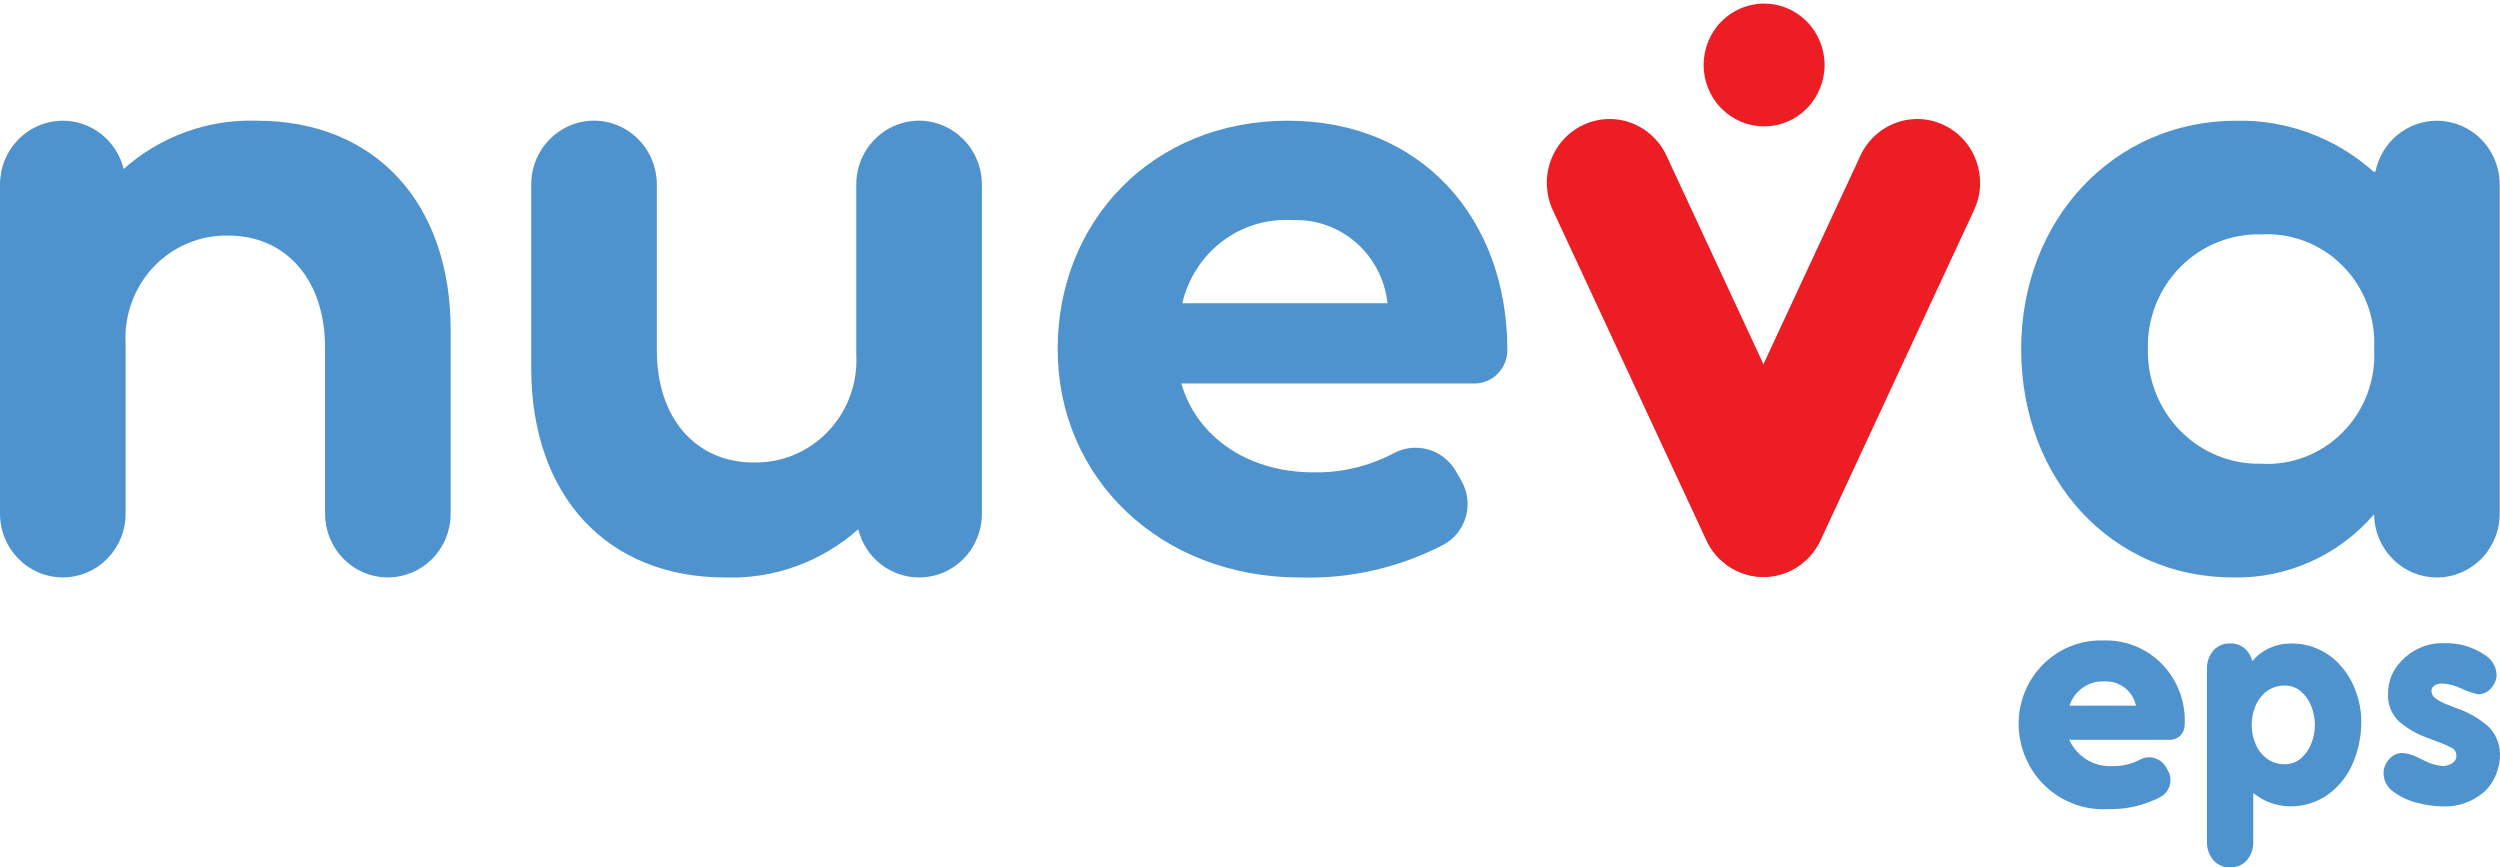 <svg viewBox="0 0 49 17" fill="none" xmlns="http://www.w3.org/2000/svg">
<path d="M46.806 13.602C46.804 13.483 46.826 13.364 46.87 13.253C46.914 13.143 46.981 13.043 47.065 12.959C47.172 12.843 47.303 12.752 47.448 12.691C47.593 12.63 47.749 12.601 47.906 12.607C48.181 12.597 48.453 12.673 48.684 12.826C48.753 12.864 48.813 12.92 48.857 12.988C48.9 13.056 48.927 13.133 48.934 13.214C48.934 13.314 48.896 13.411 48.829 13.485C48.798 13.524 48.758 13.555 48.713 13.576C48.669 13.597 48.62 13.608 48.57 13.608C48.45 13.582 48.333 13.541 48.223 13.486C48.11 13.434 47.988 13.403 47.864 13.396C47.73 13.405 47.66 13.453 47.656 13.541C47.656 13.57 47.664 13.598 47.678 13.624C47.691 13.649 47.711 13.671 47.735 13.687C47.795 13.732 47.861 13.769 47.931 13.796L48.115 13.869C48.361 13.948 48.589 14.078 48.784 14.251C48.921 14.394 48.998 14.586 49 14.785C49 14.928 48.971 15.069 48.914 15.199C48.859 15.329 48.776 15.445 48.67 15.538C48.443 15.725 48.156 15.82 47.864 15.805C47.701 15.802 47.539 15.779 47.381 15.736C47.214 15.696 47.055 15.623 46.916 15.521C46.855 15.481 46.804 15.425 46.77 15.361C46.735 15.296 46.717 15.223 46.717 15.149C46.719 15.05 46.758 14.956 46.826 14.884C46.856 14.846 46.894 14.815 46.937 14.793C46.98 14.772 47.028 14.76 47.076 14.759C47.115 14.759 47.155 14.764 47.193 14.774C47.231 14.783 47.268 14.794 47.304 14.809C47.338 14.822 47.374 14.839 47.418 14.86C47.462 14.881 47.5 14.9 47.536 14.918C47.644 14.973 47.762 15.006 47.882 15.014C47.945 15.014 48.007 14.995 48.06 14.961C48.086 14.947 48.107 14.927 48.122 14.902C48.137 14.877 48.145 14.849 48.145 14.82C48.147 14.788 48.141 14.756 48.126 14.728C48.111 14.7 48.089 14.677 48.062 14.662C47.978 14.617 47.892 14.579 47.804 14.547L47.566 14.457C47.359 14.383 47.168 14.27 47.003 14.123C46.936 14.055 46.884 13.973 46.85 13.883C46.816 13.793 46.801 13.697 46.806 13.601" fill="#4E92CE"/>
<path d="M42.819 14.213C42.832 13.995 42.8 13.777 42.725 13.573C42.65 13.369 42.534 13.182 42.385 13.026C42.235 12.87 42.055 12.747 41.856 12.666C41.657 12.585 41.443 12.546 41.229 12.553C41.011 12.546 40.795 12.583 40.592 12.663C40.389 12.743 40.204 12.864 40.049 13.018C39.893 13.173 39.77 13.358 39.687 13.562C39.604 13.766 39.562 13.985 39.565 14.206C39.568 14.433 39.617 14.656 39.708 14.864C39.798 15.071 39.929 15.257 40.093 15.412C40.257 15.566 40.449 15.685 40.66 15.762C40.87 15.839 41.093 15.871 41.316 15.858C41.673 15.868 42.026 15.787 42.344 15.622C42.388 15.598 42.427 15.565 42.459 15.526C42.49 15.486 42.514 15.44 42.527 15.391C42.541 15.342 42.544 15.292 42.538 15.242C42.532 15.193 42.516 15.145 42.49 15.102L42.451 15.033C42.401 14.948 42.321 14.886 42.227 14.858C42.134 14.831 42.034 14.841 41.947 14.887C41.782 14.975 41.597 15.019 41.41 15.015C41.233 15.027 41.057 14.984 40.905 14.892C40.753 14.8 40.631 14.664 40.557 14.5H42.532C42.57 14.501 42.607 14.493 42.642 14.479C42.676 14.465 42.708 14.444 42.735 14.417C42.761 14.39 42.782 14.358 42.797 14.323C42.811 14.288 42.819 14.25 42.819 14.212V14.213ZM41.865 13.831H40.562C40.61 13.684 40.705 13.557 40.832 13.472C40.959 13.385 41.111 13.345 41.263 13.356C41.402 13.351 41.539 13.396 41.649 13.483C41.759 13.57 41.836 13.693 41.865 13.831Z" fill="#4E92CE"/>
<path d="M46.154 13.497C46.071 13.291 45.946 13.106 45.787 12.954C45.54 12.725 45.214 12.602 44.88 12.613C44.74 12.614 44.602 12.646 44.475 12.705C44.348 12.764 44.235 12.851 44.144 12.958C44.126 12.883 44.091 12.814 44.042 12.756C44.001 12.708 43.951 12.67 43.894 12.646C43.837 12.62 43.775 12.609 43.713 12.612C43.651 12.608 43.588 12.619 43.53 12.644C43.472 12.669 43.42 12.706 43.378 12.754C43.296 12.853 43.252 12.98 43.257 13.109V16.502C43.253 16.631 43.297 16.756 43.379 16.855C43.419 16.903 43.47 16.94 43.526 16.965C43.583 16.991 43.645 17.002 43.707 16.999C43.77 17.003 43.833 16.992 43.891 16.967C43.949 16.942 44.001 16.905 44.042 16.857C44.125 16.758 44.168 16.631 44.164 16.501V15.543C44.366 15.707 44.615 15.798 44.874 15.804C45.146 15.81 45.413 15.728 45.635 15.568C45.848 15.412 46.016 15.199 46.119 14.952C46.227 14.697 46.283 14.421 46.281 14.142C46.281 13.92 46.237 13.701 46.153 13.496L46.154 13.497ZM45.304 14.567C45.262 14.682 45.192 14.783 45.1 14.863C45.012 14.939 44.899 14.981 44.782 14.979C44.656 14.982 44.532 14.943 44.43 14.868C44.332 14.795 44.255 14.695 44.208 14.58C44.158 14.463 44.133 14.336 44.133 14.208C44.133 14.08 44.158 13.953 44.208 13.835C44.255 13.721 44.332 13.621 44.43 13.547C44.532 13.473 44.656 13.434 44.782 13.437C44.899 13.435 45.012 13.476 45.1 13.553C45.192 13.632 45.262 13.734 45.304 13.848C45.349 13.963 45.372 14.085 45.372 14.208C45.372 14.331 45.349 14.453 45.304 14.567Z" fill="#4E92CE"/>
<path d="M28.889 7.516H23.154C23.436 8.509 24.395 9.258 25.748 9.258C26.295 9.268 26.836 9.138 27.321 8.881C27.529 8.771 27.771 8.746 27.996 8.811C28.222 8.876 28.414 9.027 28.533 9.232L28.645 9.426C28.705 9.531 28.744 9.647 28.758 9.768C28.773 9.888 28.764 10.011 28.731 10.128C28.698 10.245 28.642 10.353 28.566 10.448C28.491 10.542 28.397 10.62 28.291 10.677C27.424 11.127 26.459 11.348 25.485 11.319C22.741 11.319 20.73 9.371 20.73 6.842C20.73 4.333 22.59 2.366 25.241 2.366C27.853 2.366 29.544 4.277 29.544 6.861V6.871C29.542 7.045 29.471 7.21 29.348 7.332C29.225 7.453 29.06 7.519 28.889 7.517L28.889 7.516ZM23.173 5.944H27.195C27.146 5.483 26.926 5.059 26.581 4.757C26.235 4.454 25.79 4.296 25.334 4.314C24.843 4.283 24.356 4.429 23.96 4.727C23.564 5.026 23.286 5.457 23.173 5.944Z" fill="#4E92CE"/>
<path d="M35.762 1.274C35.762 1.432 35.731 1.588 35.671 1.734C35.612 1.88 35.525 2.013 35.414 2.125C35.304 2.236 35.174 2.325 35.03 2.385C34.886 2.446 34.732 2.477 34.576 2.477C34.262 2.477 33.961 2.35 33.738 2.124C33.516 1.899 33.391 1.593 33.391 1.274C33.391 0.954 33.516 0.648 33.738 0.423C33.961 0.197 34.262 0.07 34.576 0.07C34.732 0.07 34.886 0.101 35.03 0.162C35.174 0.222 35.304 0.311 35.414 0.422C35.525 0.534 35.612 0.667 35.671 0.813C35.731 0.959 35.762 1.115 35.762 1.274Z" fill="#ED1D24"/>
<path d="M34.043 11.188C33.747 11.046 33.52 10.791 33.41 10.479C33.299 10.167 33.316 9.823 33.455 9.523L36.465 3.049C36.605 2.749 36.856 2.518 37.163 2.406C37.471 2.294 37.809 2.311 38.105 2.453C38.251 2.523 38.382 2.621 38.49 2.743C38.599 2.864 38.683 3.007 38.738 3.161C38.792 3.316 38.816 3.48 38.809 3.644C38.801 3.808 38.761 3.968 38.692 4.117L35.682 10.591C35.542 10.891 35.291 11.122 34.984 11.234C34.677 11.346 34.338 11.329 34.043 11.188" fill="#ED1D24"/>
<path d="M35.084 11.188C35.231 11.118 35.362 11.019 35.47 10.897C35.579 10.776 35.663 10.634 35.718 10.479C35.772 10.325 35.796 10.161 35.788 9.997C35.781 9.833 35.741 9.672 35.672 9.523L32.662 3.049C32.522 2.749 32.271 2.518 31.964 2.406C31.657 2.294 31.318 2.311 31.023 2.453C30.877 2.523 30.745 2.621 30.637 2.743C30.528 2.864 30.444 3.007 30.39 3.161C30.335 3.316 30.311 3.48 30.319 3.644C30.327 3.808 30.366 3.968 30.435 4.117L33.445 10.591C33.585 10.891 33.836 11.122 34.143 11.234C34.451 11.346 34.789 11.329 35.084 11.188Z" fill="#ED1D24"/>
<path d="M47.764 2.366C47.48 2.366 47.205 2.466 46.985 2.649C46.765 2.831 46.614 3.086 46.558 3.369L46.514 3.358C45.772 2.698 44.813 2.344 43.827 2.366C41.44 2.366 39.615 4.295 39.615 6.842C39.615 9.389 41.381 11.318 43.769 11.318C44.291 11.329 44.809 11.224 45.286 11.01C45.764 10.796 46.189 10.478 46.533 10.079C46.535 10.408 46.666 10.723 46.897 10.955C47.127 11.188 47.439 11.318 47.763 11.318C48.09 11.318 48.403 11.186 48.634 10.952C48.864 10.717 48.994 10.399 48.994 10.068V3.617C48.994 3.286 48.864 2.968 48.634 2.733C48.403 2.499 48.09 2.367 47.763 2.367L47.764 2.366ZM44.316 9.089C44.023 9.095 43.733 9.042 43.461 8.931C43.19 8.82 42.943 8.655 42.736 8.445C42.529 8.235 42.365 7.985 42.256 7.709C42.146 7.434 42.093 7.139 42.098 6.842C42.091 6.544 42.144 6.249 42.253 5.972C42.362 5.696 42.525 5.445 42.733 5.235C42.94 5.025 43.187 4.86 43.459 4.75C43.732 4.64 44.023 4.587 44.316 4.594C44.611 4.577 44.907 4.623 45.183 4.73C45.46 4.837 45.711 5.002 45.92 5.214C46.13 5.426 46.293 5.681 46.398 5.961C46.504 6.242 46.55 6.542 46.534 6.842C46.55 7.142 46.504 7.442 46.398 7.722C46.293 8.003 46.13 8.258 45.92 8.47C45.711 8.682 45.46 8.847 45.183 8.954C44.907 9.06 44.611 9.107 44.316 9.089Z" fill="#4E92CE"/>
<path d="M19.034 2.917C19.012 2.883 18.988 2.851 18.964 2.821C18.916 2.762 18.862 2.708 18.805 2.659C18.721 2.587 18.628 2.527 18.528 2.481C18.367 2.405 18.191 2.366 18.014 2.365C17.971 2.365 17.929 2.368 17.888 2.372C17.847 2.376 17.806 2.383 17.766 2.391C17.53 2.44 17.313 2.559 17.143 2.732C17.088 2.788 17.037 2.85 16.993 2.917C16.856 3.123 16.782 3.367 16.783 3.616V6.946C16.799 7.222 16.758 7.499 16.663 7.758C16.569 8.017 16.422 8.253 16.233 8.452C16.045 8.651 15.817 8.808 15.566 8.914C15.314 9.019 15.044 9.071 14.772 9.065C13.645 9.065 12.874 8.206 12.874 6.87V3.616C12.874 3.284 12.744 2.966 12.513 2.732C12.282 2.497 11.969 2.365 11.643 2.365C11.316 2.365 11.003 2.497 10.772 2.732C10.541 2.966 10.412 3.284 10.412 3.616V7.214C10.412 9.714 11.896 11.318 14.209 11.318C15.166 11.352 16.101 11.014 16.822 10.373C16.888 10.643 17.042 10.883 17.258 11.054C17.474 11.225 17.74 11.318 18.014 11.318C18.341 11.318 18.654 11.187 18.885 10.952C19.116 10.718 19.245 10.4 19.245 10.068V3.618C19.246 3.369 19.173 3.125 19.035 2.919" fill="#4E92CE"/>
<path d="M5.037 2.366C4.079 2.333 3.145 2.671 2.424 3.312C2.357 3.042 2.204 2.802 1.988 2.631C1.771 2.46 1.505 2.366 1.231 2.366C0.905 2.366 0.591 2.498 0.361 2.733C0.13 2.967 1.5062e-06 3.285 1.5062e-06 3.617V10.067C-0 10.234 0.033 10.399 0.096 10.553C0.112 10.591 0.13 10.627 0.148 10.663C0.224 10.804 0.326 10.929 0.448 11.031C0.509 11.083 0.575 11.128 0.644 11.166C0.824 11.265 1.026 11.317 1.231 11.317C1.436 11.317 1.638 11.265 1.818 11.166C1.852 11.147 1.886 11.126 1.92 11.104C1.982 11.061 2.041 11.012 2.094 10.958L2.102 10.951L2.109 10.943C2.19 10.86 2.258 10.765 2.313 10.663C2.411 10.48 2.462 10.275 2.462 10.067V6.736C2.446 6.46 2.487 6.184 2.582 5.925C2.676 5.666 2.823 5.429 3.011 5.23C3.2 5.031 3.428 4.874 3.679 4.769C3.931 4.663 4.201 4.612 4.473 4.617C5.6 4.617 6.371 5.476 6.371 6.812V10.067C6.371 10.398 6.501 10.716 6.732 10.951C6.962 11.185 7.276 11.317 7.602 11.317C7.764 11.317 7.924 11.285 8.073 11.222C8.223 11.159 8.358 11.067 8.473 10.951C8.587 10.835 8.678 10.697 8.74 10.545C8.801 10.394 8.833 10.231 8.833 10.067V6.47C8.833 3.97 7.348 2.366 5.037 2.366" fill="#4E92CE"/>
</svg>
